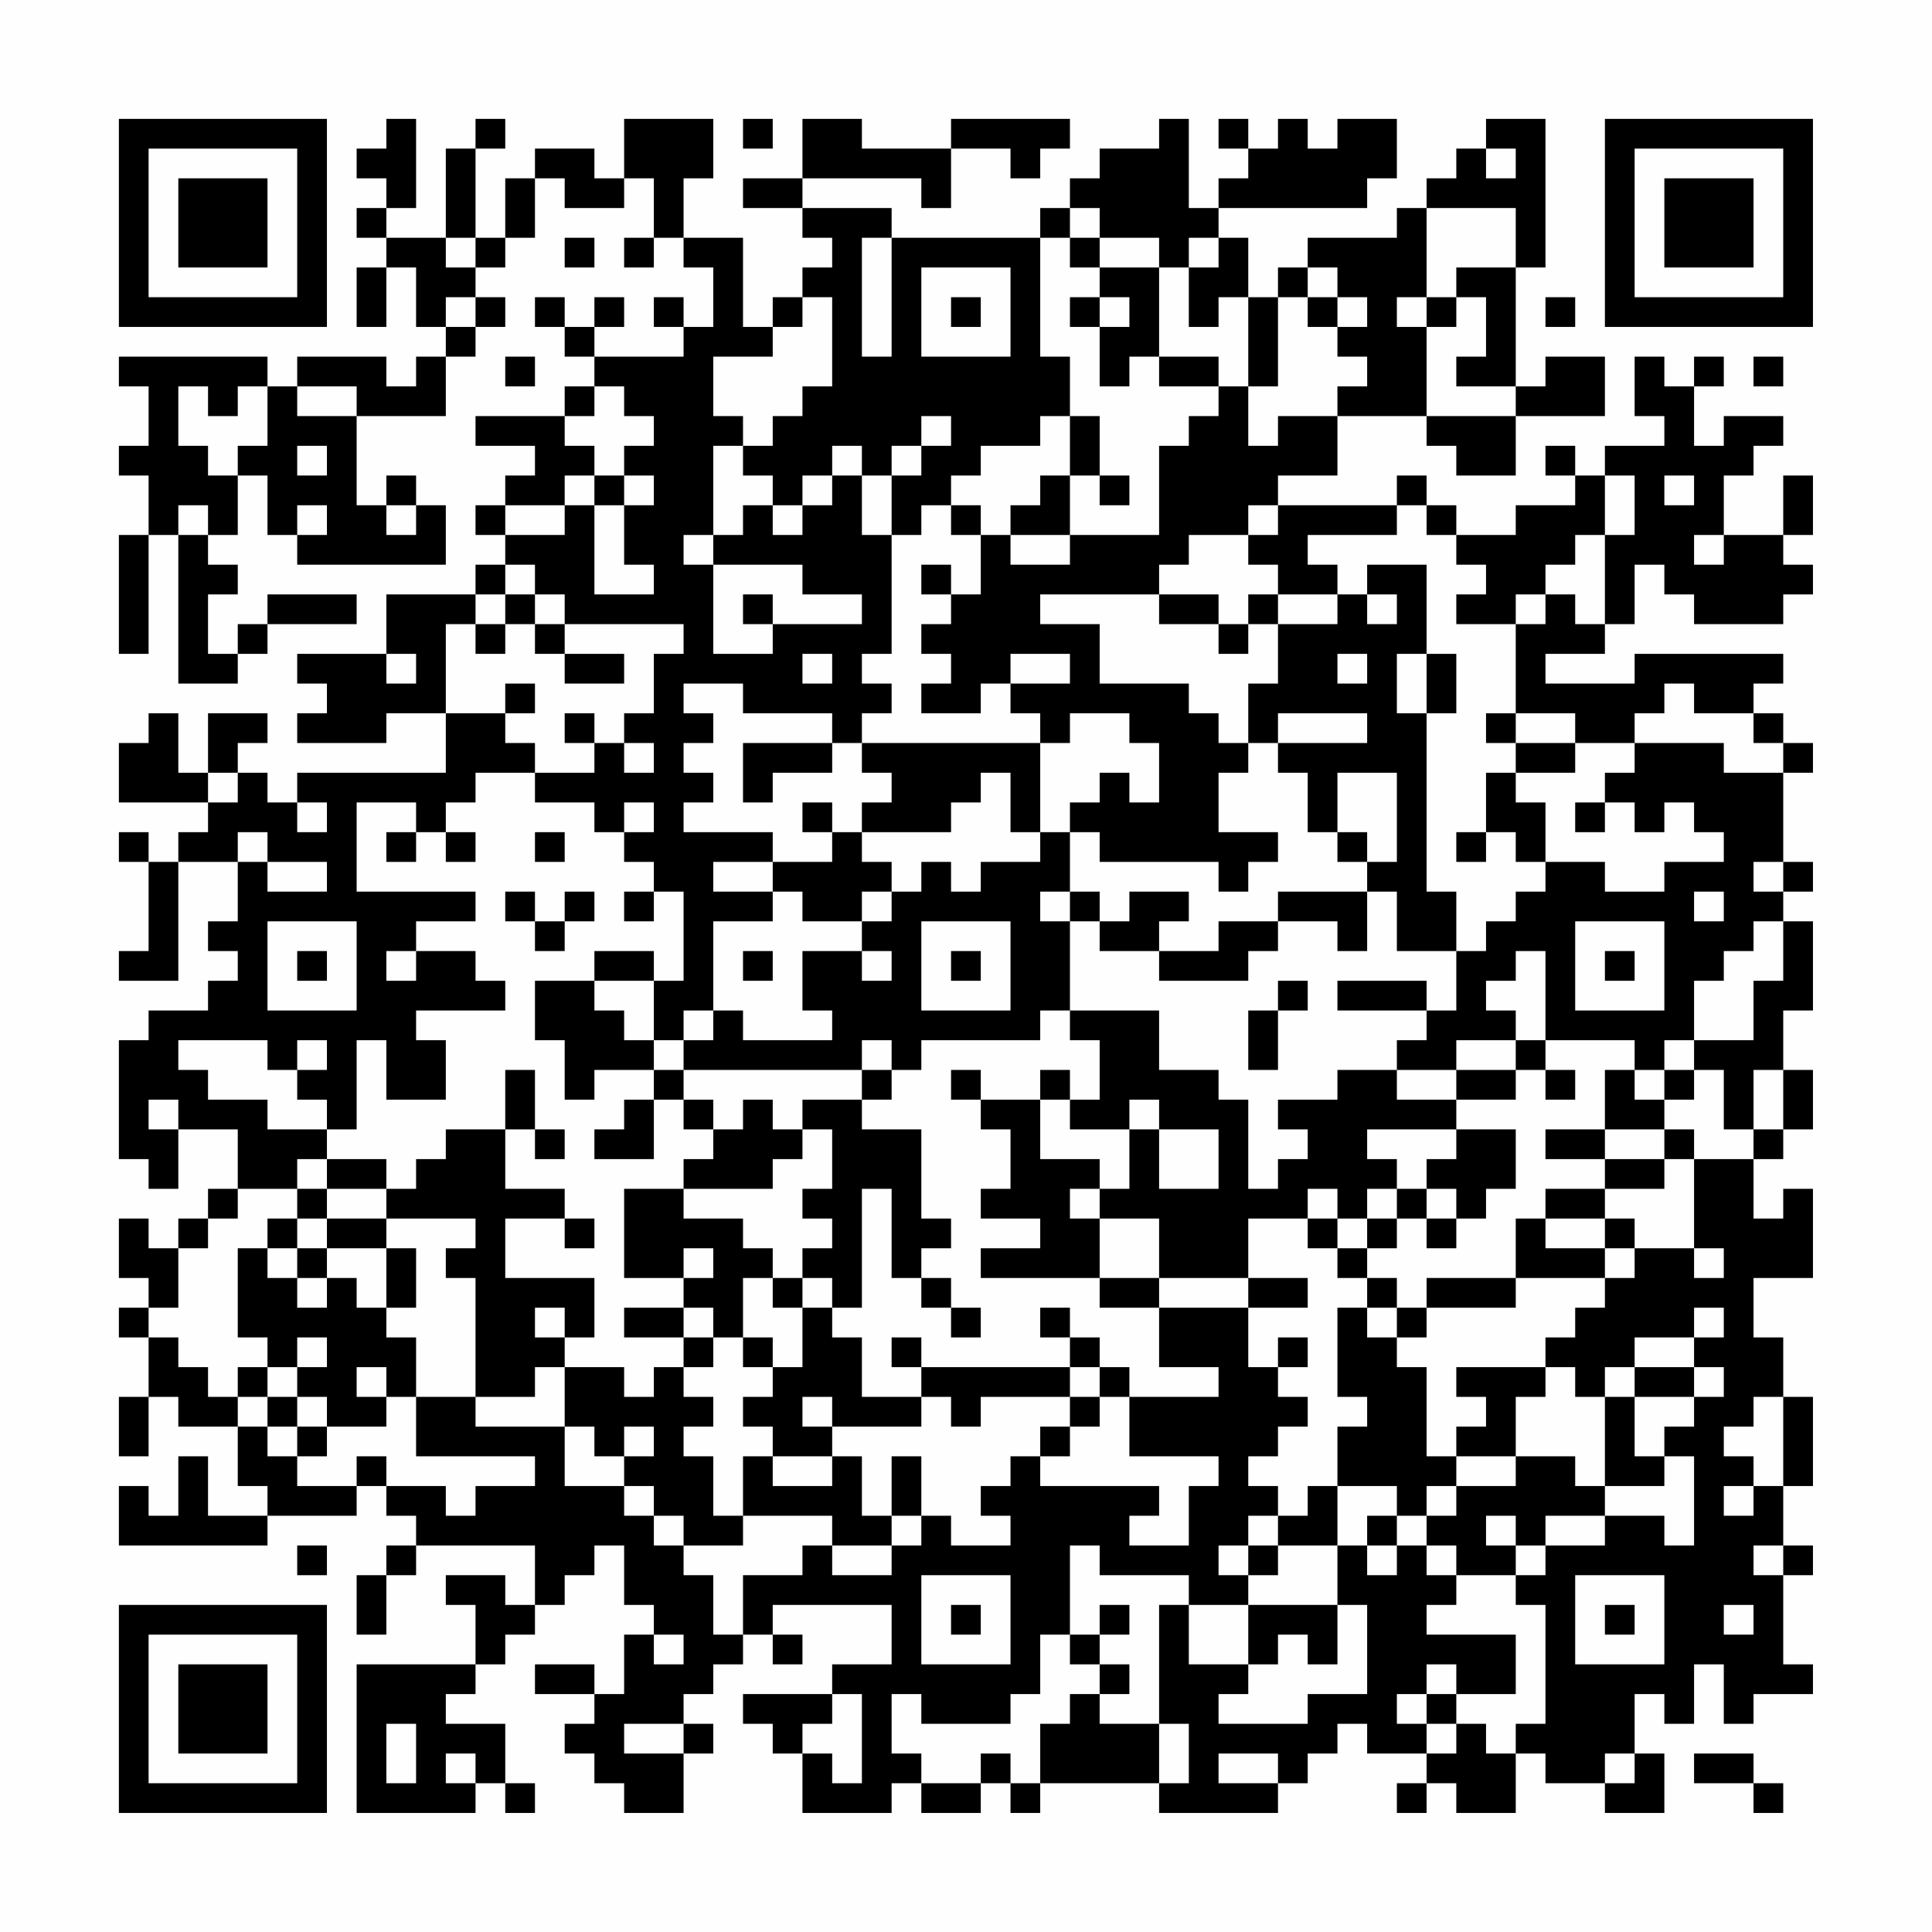 <?xml version="1.0" encoding="UTF-8"?>
<svg xmlns="http://www.w3.org/2000/svg" version="1.1" width="300" height="300" viewBox="0 0 300 300"><rect x="0" y="0" width="300" height="300" fill="#fefefe"/><g transform="scale(4.615)"><g transform="translate(4,4)"><path fill-rule="evenodd" d="M9 0L9 1L8 1L8 2L9 2L9 3L8 3L8 4L9 4L9 5L8 5L8 7L9 7L9 5L10 5L10 7L11 7L11 8L10 8L10 9L9 9L9 8L6 8L6 9L5 9L5 8L0 8L0 9L1 9L1 11L0 11L0 12L1 12L1 14L0 14L0 18L1 18L1 14L2 14L2 19L4 19L4 18L5 18L5 17L8 17L8 16L5 16L5 17L4 17L4 18L3 18L3 16L4 16L4 15L3 15L3 14L4 14L4 12L5 12L5 14L6 14L6 15L11 15L11 13L10 13L10 12L9 12L9 13L8 13L8 10L11 10L11 8L12 8L12 7L13 7L13 6L12 6L12 5L13 5L13 4L14 4L14 2L15 2L15 3L17 3L17 2L18 2L18 4L17 4L17 5L18 5L18 4L19 4L19 5L20 5L20 7L19 7L19 6L18 6L18 7L19 7L19 8L16 8L16 7L17 7L17 6L16 6L16 7L15 7L15 6L14 6L14 7L15 7L15 8L16 8L16 9L15 9L15 10L12 10L12 11L14 11L14 12L13 12L13 13L12 13L12 14L13 14L13 15L12 15L12 16L9 16L9 18L6 18L6 19L7 19L7 20L6 20L6 21L9 21L9 20L11 20L11 22L6 22L6 23L5 23L5 22L4 22L4 21L5 21L5 20L3 20L3 22L2 22L2 20L1 20L1 21L0 21L0 23L3 23L3 24L2 24L2 25L1 25L1 24L0 24L0 25L1 25L1 28L0 28L0 29L2 29L2 25L4 25L4 27L3 27L3 28L4 28L4 29L3 29L3 30L1 30L1 31L0 31L0 35L1 35L1 36L2 36L2 34L4 34L4 36L3 36L3 37L2 37L2 38L1 38L1 37L0 37L0 39L1 39L1 40L0 40L0 41L1 41L1 43L0 43L0 45L1 45L1 43L2 43L2 44L4 44L4 46L5 46L5 47L3 47L3 45L2 45L2 47L1 47L1 46L0 46L0 48L5 48L5 47L8 47L8 46L9 46L9 47L10 47L10 48L9 48L9 49L8 49L8 51L9 51L9 49L10 49L10 48L14 48L14 50L13 50L13 49L11 49L11 50L12 50L12 52L8 52L8 57L12 57L12 56L13 56L13 57L14 57L14 56L13 56L13 54L11 54L11 53L12 53L12 52L13 52L13 51L14 51L14 50L15 50L15 49L16 49L16 48L17 48L17 50L18 50L18 51L17 51L17 53L16 53L16 52L14 52L14 53L16 53L16 54L15 54L15 55L16 55L16 56L17 56L17 57L19 57L19 55L20 55L20 54L19 54L19 53L20 53L20 52L21 52L21 51L22 51L22 52L23 52L23 51L22 51L22 50L26 50L26 52L24 52L24 53L21 53L21 54L22 54L22 55L23 55L23 57L26 57L26 56L27 56L27 57L29 57L29 56L30 56L30 57L31 57L31 56L35 56L35 57L39 57L39 56L40 56L40 55L41 55L41 54L42 54L42 55L44 55L44 56L43 56L43 57L44 57L44 56L45 56L45 57L47 57L47 55L48 55L48 56L50 56L50 57L52 57L52 55L51 55L51 53L52 53L52 54L53 54L53 52L54 52L54 54L55 54L55 53L57 53L57 52L56 52L56 49L57 49L57 48L56 48L56 46L57 46L57 43L56 43L56 41L55 41L55 39L57 39L57 36L56 36L56 37L55 37L55 35L56 35L56 34L57 34L57 32L56 32L56 30L57 30L57 27L56 27L56 26L57 26L57 25L56 25L56 22L57 22L57 21L56 21L56 20L55 20L55 19L56 19L56 18L51 18L51 19L48 19L48 18L50 18L50 17L51 17L51 15L52 15L52 16L53 16L53 17L56 17L56 16L57 16L57 15L56 15L56 14L57 14L57 12L56 12L56 14L54 14L54 12L55 12L55 11L56 11L56 10L54 10L54 11L53 11L53 9L54 9L54 8L53 8L53 9L52 9L52 8L51 8L51 10L52 10L52 11L50 11L50 12L49 12L49 11L48 11L48 12L49 12L49 13L47 13L47 14L45 14L45 13L44 13L44 12L43 12L43 13L39 13L39 12L41 12L41 10L44 10L44 11L45 11L45 12L47 12L47 10L50 10L50 8L48 8L48 9L47 9L47 5L48 5L48 0L46 0L46 1L45 1L45 2L44 2L44 3L43 3L43 4L40 4L40 5L39 5L39 6L38 6L38 4L37 4L37 3L42 3L42 2L43 2L43 0L41 0L41 1L40 1L40 0L39 0L39 1L38 1L38 0L37 0L37 1L38 1L38 2L37 2L37 3L36 3L36 0L35 0L35 1L33 1L33 2L32 2L32 3L31 3L31 4L26 4L26 3L23 3L23 2L27 2L27 3L28 3L28 1L30 1L30 2L31 2L31 1L32 1L32 0L28 0L28 1L25 1L25 0L23 0L23 2L21 2L21 3L23 3L23 4L24 4L24 5L23 5L23 6L22 6L22 7L21 7L21 4L19 4L19 2L20 2L20 0L17 0L17 2L16 2L16 1L14 1L14 2L13 2L13 4L12 4L12 1L13 1L13 0L12 0L12 1L11 1L11 4L9 4L9 3L10 3L10 0ZM21 0L21 1L22 1L22 0ZM46 1L46 2L47 2L47 1ZM32 3L32 4L31 4L31 8L32 8L32 10L31 10L31 11L29 11L29 12L28 12L28 13L27 13L27 14L26 14L26 12L27 12L27 11L28 11L28 10L27 10L27 11L26 11L26 12L25 12L25 11L24 11L24 12L23 12L23 13L22 13L22 12L21 12L21 11L22 11L22 10L23 10L23 9L24 9L24 6L23 6L23 7L22 7L22 8L20 8L20 10L21 10L21 11L20 11L20 14L19 14L19 15L20 15L20 18L22 18L22 17L25 17L25 16L23 16L23 15L20 15L20 14L21 14L21 13L22 13L22 14L23 14L23 13L24 13L24 12L25 12L25 14L26 14L26 18L25 18L25 19L26 19L26 20L25 20L25 21L24 21L24 20L21 20L21 19L19 19L19 20L20 20L20 21L19 21L19 22L20 22L20 23L19 23L19 24L22 24L22 25L20 25L20 26L22 26L22 27L20 27L20 30L19 30L19 31L18 31L18 29L19 29L19 26L18 26L18 25L17 25L17 24L18 24L18 23L17 23L17 24L16 24L16 23L14 23L14 22L16 22L16 21L17 21L17 22L18 22L18 21L17 21L17 20L18 20L18 18L19 18L19 17L15 17L15 16L14 16L14 15L13 15L13 16L12 16L12 17L11 17L11 20L13 20L13 21L14 21L14 22L12 22L12 23L11 23L11 24L10 24L10 23L8 23L8 26L12 26L12 27L10 27L10 28L9 28L9 29L10 29L10 28L12 28L12 29L13 29L13 30L10 30L10 31L11 31L11 33L9 33L9 31L8 31L8 34L7 34L7 33L6 33L6 32L7 32L7 31L6 31L6 32L5 32L5 31L2 31L2 32L3 32L3 33L5 33L5 34L7 34L7 35L6 35L6 36L4 36L4 37L3 37L3 38L2 38L2 40L1 40L1 41L2 41L2 42L3 42L3 43L4 43L4 44L5 44L5 45L6 45L6 46L8 46L8 45L9 45L9 46L11 46L11 47L12 47L12 46L14 46L14 45L10 45L10 43L12 43L12 44L15 44L15 46L17 46L17 47L18 47L18 48L19 48L19 49L20 49L20 51L21 51L21 49L23 49L23 48L24 48L24 49L26 49L26 48L27 48L27 47L28 47L28 48L30 48L30 47L29 47L29 46L30 46L30 45L31 45L31 46L35 46L35 47L34 47L34 48L36 48L36 46L37 46L37 45L34 45L34 43L37 43L37 42L35 42L35 40L38 40L38 42L39 42L39 43L40 43L40 44L39 44L39 45L38 45L38 46L39 46L39 47L38 47L38 48L37 48L37 49L38 49L38 50L36 50L36 49L33 49L33 48L32 48L32 51L31 51L31 53L30 53L30 54L27 54L27 53L26 53L26 55L27 55L27 56L29 56L29 55L30 55L30 56L31 56L31 54L32 54L32 53L33 53L33 54L35 54L35 56L36 56L36 54L35 54L35 50L36 50L36 52L38 52L38 53L37 53L37 54L40 54L40 53L42 53L42 50L41 50L41 48L42 48L42 49L43 49L43 48L44 48L44 49L45 49L45 50L44 50L44 51L47 51L47 53L45 53L45 52L44 52L44 53L43 53L43 54L44 54L44 55L45 55L45 54L46 54L46 55L47 55L47 54L48 54L48 50L47 50L47 49L48 49L48 48L50 48L50 47L52 47L52 48L53 48L53 45L52 45L52 44L53 44L53 43L54 43L54 42L53 42L53 41L54 41L54 40L53 40L53 41L51 41L51 42L50 42L50 43L49 43L49 42L48 42L48 41L49 41L49 40L50 40L50 39L51 39L51 38L53 38L53 39L54 39L54 38L53 38L53 35L55 35L55 34L56 34L56 32L55 32L55 34L54 34L54 32L53 32L53 31L55 31L55 29L56 29L56 27L55 27L55 28L54 28L54 29L53 29L53 31L52 31L52 32L51 32L51 31L48 31L48 28L47 28L47 29L46 29L46 30L47 30L47 31L45 31L45 32L43 32L43 31L44 31L44 30L45 30L45 28L46 28L46 27L47 27L47 26L48 26L48 25L50 25L50 26L52 26L52 25L54 25L54 24L53 24L53 23L52 23L52 24L51 24L51 23L50 23L50 22L51 22L51 21L54 21L54 22L56 22L56 21L55 21L55 20L53 20L53 19L52 19L52 20L51 20L51 21L49 21L49 20L47 20L47 17L48 17L48 16L49 16L49 17L50 17L50 14L51 14L51 12L50 12L50 14L49 14L49 15L48 15L48 16L47 16L47 17L45 17L45 16L46 16L46 15L45 15L45 14L44 14L44 13L43 13L43 14L40 14L40 15L41 15L41 16L39 16L39 15L38 15L38 14L39 14L39 13L38 13L38 14L36 14L36 15L35 15L35 16L31 16L31 17L33 17L33 19L36 19L36 20L37 20L37 21L38 21L38 22L37 22L37 24L39 24L39 25L38 25L38 26L37 26L37 25L33 25L33 24L32 24L32 23L33 23L33 22L34 22L34 23L35 23L35 21L34 21L34 20L32 20L32 21L31 21L31 20L30 20L30 19L32 19L32 18L30 18L30 19L29 19L29 20L27 20L27 19L28 19L28 18L27 18L27 17L28 17L28 16L29 16L29 14L30 14L30 15L32 15L32 14L35 14L35 11L36 11L36 10L37 10L37 9L38 9L38 11L39 11L39 10L41 10L41 9L42 9L42 8L41 8L41 7L42 7L42 6L41 6L41 5L40 5L40 6L39 6L39 9L38 9L38 6L37 6L37 7L36 7L36 5L37 5L37 4L36 4L36 5L35 5L35 4L33 4L33 3ZM44 3L44 6L43 6L43 7L44 7L44 10L47 10L47 9L45 9L45 8L46 8L46 6L45 6L45 5L47 5L47 3ZM11 4L11 5L12 5L12 4ZM15 4L15 5L16 5L16 4ZM25 4L25 8L26 8L26 4ZM32 4L32 5L33 5L33 6L32 6L32 7L33 7L33 9L34 9L34 8L35 8L35 9L37 9L37 8L35 8L35 5L33 5L33 4ZM27 5L27 8L30 8L30 5ZM11 6L11 7L12 7L12 6ZM28 6L28 7L29 7L29 6ZM33 6L33 7L34 7L34 6ZM40 6L40 7L41 7L41 6ZM44 6L44 7L45 7L45 6ZM48 6L48 7L49 7L49 6ZM13 8L13 9L14 9L14 8ZM55 8L55 9L56 9L56 8ZM2 9L2 11L3 11L3 12L4 12L4 11L5 11L5 9L4 9L4 10L3 10L3 9ZM6 9L6 10L8 10L8 9ZM16 9L16 10L15 10L15 11L16 11L16 12L15 12L15 13L13 13L13 14L15 14L15 13L16 13L16 16L18 16L18 15L17 15L17 13L18 13L18 12L17 12L17 11L18 11L18 10L17 10L17 9ZM32 10L32 12L31 12L31 13L30 13L30 14L32 14L32 12L33 12L33 13L34 13L34 12L33 12L33 10ZM6 11L6 12L7 12L7 11ZM16 12L16 13L17 13L17 12ZM52 12L52 13L53 13L53 12ZM2 13L2 14L3 14L3 13ZM6 13L6 14L7 14L7 13ZM9 13L9 14L10 14L10 13ZM28 13L28 14L29 14L29 13ZM53 14L53 15L54 15L54 14ZM27 15L27 16L28 16L28 15ZM42 15L42 16L41 16L41 17L39 17L39 16L38 16L38 17L37 17L37 16L35 16L35 17L37 17L37 18L38 18L38 17L39 17L39 19L38 19L38 21L39 21L39 22L40 22L40 24L41 24L41 25L42 25L42 26L39 26L39 27L37 27L37 28L35 28L35 27L36 27L36 26L34 26L34 27L33 27L33 26L32 26L32 24L31 24L31 21L25 21L25 22L26 22L26 23L25 23L25 24L24 24L24 23L23 23L23 24L24 24L24 25L22 25L22 26L23 26L23 27L25 27L25 28L23 28L23 30L24 30L24 31L21 31L21 30L20 30L20 31L19 31L19 32L18 32L18 31L17 31L17 30L16 30L16 29L18 29L18 28L16 28L16 29L14 29L14 31L15 31L15 33L16 33L16 32L18 32L18 33L17 33L17 34L16 34L16 35L18 35L18 33L19 33L19 34L20 34L20 35L19 35L19 36L17 36L17 39L19 39L19 40L17 40L17 41L19 41L19 42L18 42L18 43L17 43L17 42L15 42L15 41L16 41L16 39L13 39L13 37L15 37L15 38L16 38L16 37L15 37L15 36L13 36L13 34L14 34L14 35L15 35L15 34L14 34L14 32L13 32L13 34L11 34L11 35L10 35L10 36L9 36L9 35L7 35L7 36L6 36L6 37L5 37L5 38L4 38L4 41L5 41L5 42L4 42L4 43L5 43L5 44L6 44L6 45L7 45L7 44L9 44L9 43L10 43L10 41L9 41L9 40L10 40L10 38L9 38L9 37L12 37L12 38L11 38L11 39L12 39L12 43L14 43L14 42L15 42L15 44L16 44L16 45L17 45L17 46L18 46L18 47L19 47L19 48L21 48L21 47L24 47L24 48L26 48L26 47L27 47L27 45L26 45L26 47L25 47L25 45L24 45L24 44L27 44L27 43L28 43L28 44L29 44L29 43L32 43L32 44L31 44L31 45L32 45L32 44L33 44L33 43L34 43L34 42L33 42L33 41L32 41L32 40L31 40L31 41L32 41L32 42L27 42L27 41L26 41L26 42L27 42L27 43L25 43L25 41L24 41L24 40L25 40L25 36L26 36L26 39L27 39L27 40L28 40L28 41L29 41L29 40L28 40L28 39L27 39L27 38L28 38L28 37L27 37L27 34L25 34L25 33L26 33L26 32L27 32L27 31L31 31L31 30L32 30L32 31L33 31L33 33L32 33L32 32L31 32L31 33L29 33L29 32L28 32L28 33L29 33L29 34L30 34L30 36L29 36L29 37L31 37L31 38L29 38L29 39L33 39L33 40L35 40L35 39L38 39L38 40L40 40L40 39L38 39L38 37L40 37L40 38L41 38L41 39L42 39L42 40L41 40L41 43L42 43L42 44L41 44L41 46L40 46L40 47L39 47L39 48L38 48L38 49L39 49L39 48L41 48L41 46L43 46L43 47L42 47L42 48L43 48L43 47L44 47L44 48L45 48L45 49L47 49L47 48L48 48L48 47L50 47L50 46L52 46L52 45L51 45L51 43L53 43L53 42L51 42L51 43L50 43L50 46L49 46L49 45L47 45L47 43L48 43L48 42L45 42L45 43L46 43L46 44L45 44L45 45L44 45L44 42L43 42L43 41L44 41L44 40L47 40L47 39L50 39L50 38L51 38L51 37L50 37L50 36L52 36L52 35L53 35L53 34L52 34L52 33L53 33L53 32L52 32L52 33L51 33L51 32L50 32L50 34L48 34L48 35L50 35L50 36L48 36L48 37L47 37L47 39L44 39L44 40L43 40L43 39L42 39L42 38L43 38L43 37L44 37L44 38L45 38L45 37L46 37L46 36L47 36L47 34L45 34L45 33L47 33L47 32L48 32L48 33L49 33L49 32L48 32L48 31L47 31L47 32L45 32L45 33L43 33L43 32L41 32L41 33L39 33L39 34L40 34L40 35L39 35L39 36L38 36L38 33L37 33L37 32L35 32L35 30L32 30L32 27L33 27L33 28L35 28L35 29L38 29L38 28L39 28L39 27L41 27L41 28L42 28L42 26L43 26L43 28L45 28L45 26L44 26L44 20L45 20L45 18L44 18L44 15ZM13 16L13 17L12 17L12 18L13 18L13 17L14 17L14 18L15 18L15 19L17 19L17 18L15 18L15 17L14 17L14 16ZM21 16L21 17L22 17L22 16ZM42 16L42 17L43 17L43 16ZM9 18L9 19L10 19L10 18ZM23 18L23 19L24 19L24 18ZM41 18L41 19L42 19L42 18ZM43 18L43 20L44 20L44 18ZM13 19L13 20L14 20L14 19ZM15 20L15 21L16 21L16 20ZM39 20L39 21L42 21L42 20ZM46 20L46 21L47 21L47 22L46 22L46 24L45 24L45 25L46 25L46 24L47 24L47 25L48 25L48 23L47 23L47 22L49 22L49 21L47 21L47 20ZM21 21L21 23L22 23L22 22L24 22L24 21ZM3 22L3 23L4 23L4 22ZM29 22L29 23L28 23L28 24L25 24L25 25L26 25L26 26L25 26L25 27L26 27L26 26L27 26L27 25L28 25L28 26L29 26L29 25L31 25L31 24L30 24L30 22ZM41 22L41 24L42 24L42 25L43 25L43 22ZM6 23L6 24L7 24L7 23ZM49 23L49 24L50 24L50 23ZM4 24L4 25L5 25L5 26L7 26L7 25L5 25L5 24ZM9 24L9 25L10 25L10 24ZM11 24L11 25L12 25L12 24ZM14 24L14 25L15 25L15 24ZM55 25L55 26L56 26L56 25ZM13 26L13 27L14 27L14 28L15 28L15 27L16 27L16 26L15 26L15 27L14 27L14 26ZM17 26L17 27L18 27L18 26ZM31 26L31 27L32 27L32 26ZM53 26L53 27L54 27L54 26ZM5 27L5 30L8 30L8 27ZM27 27L27 30L30 30L30 27ZM49 27L49 30L52 30L52 27ZM6 28L6 29L7 29L7 28ZM21 28L21 29L22 29L22 28ZM25 28L25 29L26 29L26 28ZM28 28L28 29L29 29L29 28ZM50 28L50 29L51 29L51 28ZM39 29L39 30L38 30L38 32L39 32L39 30L40 30L40 29ZM41 29L41 30L44 30L44 29ZM25 31L25 32L19 32L19 33L20 33L20 34L21 34L21 33L22 33L22 34L23 34L23 35L22 35L22 36L19 36L19 37L21 37L21 38L22 38L22 39L21 39L21 41L20 41L20 40L19 40L19 41L20 41L20 42L19 42L19 43L20 43L20 44L19 44L19 45L20 45L20 47L21 47L21 45L22 45L22 46L24 46L24 45L22 45L22 44L21 44L21 43L22 43L22 42L23 42L23 40L24 40L24 39L23 39L23 38L24 38L24 37L23 37L23 36L24 36L24 34L23 34L23 33L25 33L25 32L26 32L26 31ZM1 33L1 34L2 34L2 33ZM31 33L31 35L33 35L33 36L32 36L32 37L33 37L33 39L35 39L35 37L33 37L33 36L34 36L34 34L35 34L35 36L37 36L37 34L35 34L35 33L34 33L34 34L32 34L32 33ZM42 34L42 35L43 35L43 36L42 36L42 37L41 37L41 36L40 36L40 37L41 37L41 38L42 38L42 37L43 37L43 36L44 36L44 37L45 37L45 36L44 36L44 35L45 35L45 34ZM50 34L50 35L52 35L52 34ZM7 36L7 37L6 37L6 38L5 38L5 39L6 39L6 40L7 40L7 39L8 39L8 40L9 40L9 38L7 38L7 37L9 37L9 36ZM48 37L48 38L50 38L50 37ZM6 38L6 39L7 39L7 38ZM19 38L19 39L20 39L20 38ZM22 39L22 40L23 40L23 39ZM14 40L14 41L15 41L15 40ZM42 40L42 41L43 41L43 40ZM6 41L6 42L5 42L5 43L6 43L6 44L7 44L7 43L6 43L6 42L7 42L7 41ZM21 41L21 42L22 42L22 41ZM39 41L39 42L40 42L40 41ZM8 42L8 43L9 43L9 42ZM32 42L32 43L33 43L33 42ZM23 43L23 44L24 44L24 43ZM55 43L55 44L54 44L54 45L55 45L55 46L54 46L54 47L55 47L55 46L56 46L56 43ZM17 44L17 45L18 45L18 44ZM45 45L45 46L44 46L44 47L45 47L45 46L47 46L47 45ZM46 47L46 48L47 48L47 47ZM6 48L6 49L7 49L7 48ZM55 48L55 49L56 49L56 48ZM27 49L27 52L30 52L30 49ZM49 49L49 52L52 52L52 49ZM28 50L28 51L29 51L29 50ZM33 50L33 51L32 51L32 52L33 52L33 53L34 53L34 52L33 52L33 51L34 51L34 50ZM38 50L38 52L39 52L39 51L40 51L40 52L41 52L41 50ZM50 50L50 51L51 51L51 50ZM54 50L54 51L55 51L55 50ZM18 51L18 52L19 52L19 51ZM24 53L24 54L23 54L23 55L24 55L24 56L25 56L25 53ZM44 53L44 54L45 54L45 53ZM9 54L9 56L10 56L10 54ZM17 54L17 55L19 55L19 54ZM11 55L11 56L12 56L12 55ZM37 55L37 56L39 56L39 55ZM50 55L50 56L51 56L51 55ZM53 55L53 56L55 56L55 57L56 57L56 56L55 56L55 55ZM0 0L0 7L7 7L7 0ZM1 1L1 6L6 6L6 1ZM2 2L2 5L5 5L5 2ZM50 0L50 7L57 7L57 0ZM51 1L51 6L56 6L56 1ZM52 2L52 5L55 5L55 2ZM0 50L0 57L7 57L7 50ZM1 51L1 56L6 56L6 51ZM2 52L2 55L5 55L5 52Z" fill="#000000"/></g></g></svg>
